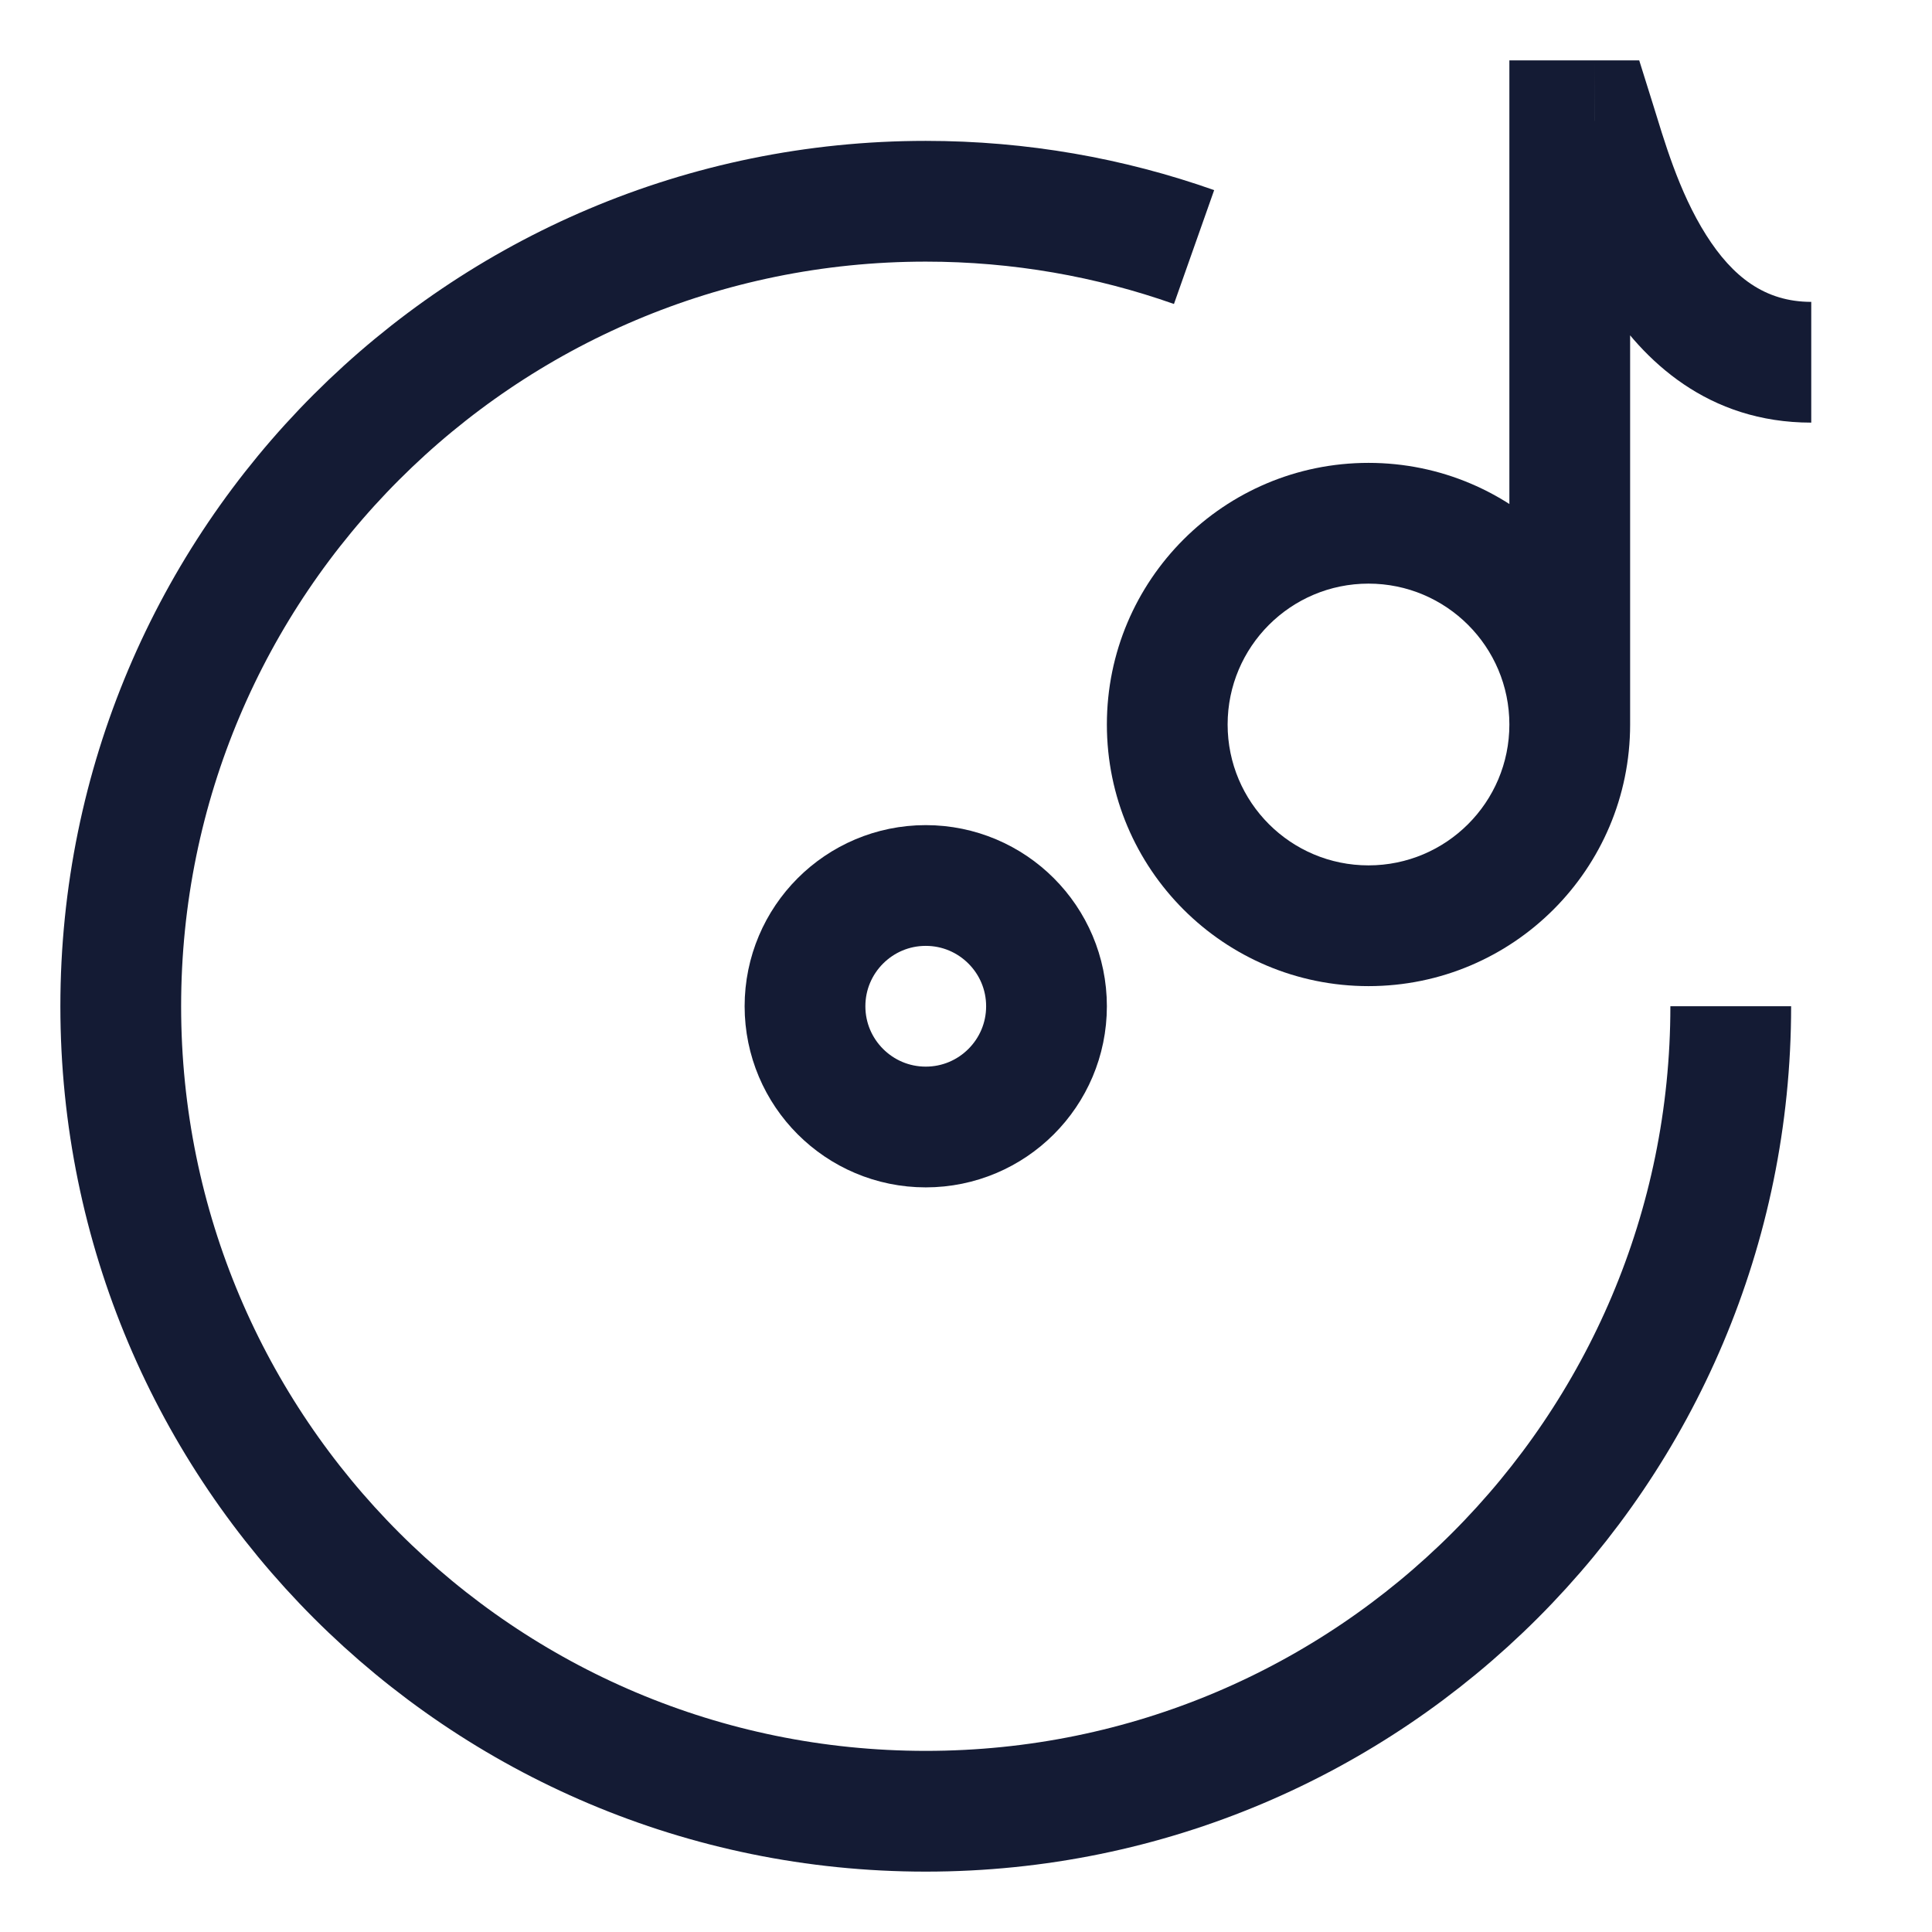 <svg width="24" height="24" viewBox="0 0 24 24" fill="none" xmlns="http://www.w3.org/2000/svg">
<path d="M21.5 12.5C21.5 18.023 17.023 22.5 11.5 22.5C5.977 22.5 1.5 18.023 1.5 12.5C1.5 6.977 5.977 2.5 11.5 2.5C12.669 2.5 13.791 2.701 14.833 3.069" stroke="#141B34" stroke-width="1.5" stroke-linejoin="round"/>
<path d="M19.5 1.5L19.5 0.75L18.75 0.75V1.5H19.5ZM19.812 1.5L20.528 1.277L20.363 0.75L19.811 0.75L19.812 1.5ZM18.75 9C18.75 9.967 17.966 10.75 17 10.75V12.25C18.795 12.25 20.25 10.795 20.25 9H18.75ZM17 10.75C16.034 10.75 15.25 9.967 15.25 9H13.75C13.75 10.795 15.205 12.25 17 12.25V10.75ZM15.25 9C15.25 8.034 16.034 7.25 17 7.25V5.75C15.205 5.75 13.75 7.205 13.75 9H15.25ZM17 7.25C17.966 7.25 18.75 8.034 18.75 9H20.25C20.25 7.205 18.795 5.75 17 5.75V7.25ZM18.75 1.5V9H20.25V1.5H18.75ZM19.5 2.25L19.812 2.25L19.811 0.75L19.5 0.75L19.5 2.25ZM19.096 1.723C19.218 2.117 19.455 2.976 19.926 3.721C20.411 4.488 21.221 5.25 22.5 5.25V3.75C21.924 3.75 21.523 3.439 21.194 2.919C20.851 2.377 20.671 1.736 20.528 1.277L19.096 1.723Z" fill="#141B34"/>
<path d="M13 12.5C13 11.672 12.328 11 11.5 11C10.672 11 10 11.672 10 12.5C10 13.328 10.672 14 11.5 14C12.328 14 13 13.328 13 12.5Z" stroke="#141B34" stroke-width="1.5" stroke-linejoin="round"/>
</svg>
